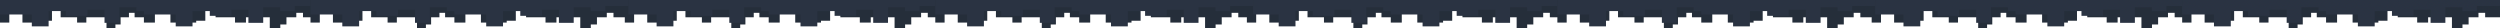 <svg width="18398" height="209" viewBox="0 0 18398 209" fill="none" xmlns="http://www.w3.org/2000/svg">
<path d="M16003.7 127.203L16113 127.203V0.024L14833 0.024V166.178H14914V100.537L15028.2 100.537V166.178H15217.9V152.639L15285 152.639V55.408H15360.5V127.203L15503.5 127.203V166.178H15584V127.203L15759.3 127.203V208.024H15836.8V180.126H15882V127.203L15954.6 127.203V94.383H16003.7V127.203Z" fill="#252E3A"/>
<path d="M14764.5 127.203L14857 127.203V0.024L13774 0.024V166.178H13842.5V100.537L13939.2 100.537V166.178L14099.7 166.178V152.639H14156.4V55.408L14220.3 55.408V127.203L14341.3 127.203V166.178H14409.4V127.203L14557.8 127.203V208.024H14623.3V180.126H14661.6V127.203L14722.9 127.203V94.383H14764.5V127.203Z" fill="#252E3A"/>
<path d="M15836.2 81.49L15943.2 81.49V44.496L16113 44.496V0.024L14833 0.024V106.678L15067.1 106.678V194.048H15190.8V81.49L15317.9 81.49V116.517L15476.9 116.517V71.652L15602.1 71.652V168.073H15711V53.548L15836.2 53.548V81.49Z" fill="#2A3342"/>
<path d="M14777.2 81.467L14884.2 81.467V44.472L15054 44.472V0L13774 0V106.654L14008.1 106.654V194.024H14131.8V81.467L14258.9 81.467V116.493L14417.9 116.493V71.628L14543.1 71.628V168.049H14652V53.524L14777.2 53.524V81.467Z" fill="#2A3342"/>
<path d="M18288.7 127.203L18398 127.203V0.024L17118 0.024V166.178H17199V100.537L17313.2 100.537V166.178H17502.9V152.639L17570 152.639V55.408H17645.5V127.203L17788.5 127.203V166.178H17869V127.203L18044.3 127.203V208.024H18121.8V180.126H18167V127.203L18239.6 127.203V94.383H18288.7V127.203Z" fill="#252E3A"/>
<path d="M17049.5 127.203L17142 127.203V0.024L16059 0.024V166.178H16127.5V100.537L16224.2 100.537V166.178L16384.7 166.178V152.639H16441.4V55.408L16505.3 55.408V127.203L16626.3 127.203V166.178H16694.4V127.203L16842.8 127.203V208.024H16908.3V180.126H16946.6V127.203L17007.9 127.203V94.383H17049.5V127.203Z" fill="#252E3A"/>
<path d="M18121.2 81.49L18228.2 81.49V44.496L18398 44.496V0.024L17118 0.024V106.678L17352.1 106.678V194.048H17475.8V81.49L17602.9 81.49V116.517L17761.9 116.517V71.652L17887.1 71.652V168.073H17996V53.548L18121.2 53.548V81.49Z" fill="#2A3342"/>
<path d="M17062.2 81.467L17169.2 81.467V44.472L17339 44.472V0L16059 0V106.654L16293.1 106.654V194.024H16416.8V81.467L16543.9 81.467V116.493L16702.9 116.493V71.628L16828.1 71.628V168.049H16937V53.524L17062.2 53.524V81.467Z" fill="#2A3342"/>
<path d="M11405.7 127.203L11515 127.203V0.024L10235 0.024V166.178H10316V100.537L10430.2 100.537V166.178H10619.9V152.639L10687 152.639V55.408H10762.5V127.203L10905.5 127.203V166.178H10986V127.203L11161.3 127.203V208.024H11238.8V180.126H11284V127.203L11356.6 127.203V94.383H11405.7V127.203Z" fill="#252E3A"/>
<path d="M10166.5 127.203L10259 127.203V0.024L9176 0.024V166.178H9244.5V100.537L9341.16 100.537V166.178L9501.7 166.178V152.639H9558.43V55.408L9622.31 55.408V127.203L9743.35 127.203V166.178H9811.43V127.203L9959.78 127.203V208.024H10025.3V180.126H10063.6V127.203L10124.9 127.203V94.383H10166.5V127.203Z" fill="#252E3A"/>
<path d="M11238.2 81.49L11345.2 81.49V44.496L11515 44.496V0.024L10235 0.024V106.678L10469.1 106.678V194.048H10592.8V81.49L10719.9 81.49V116.517L10878.9 116.517V71.652L11004.1 71.652V168.073H11113V53.548L11238.2 53.548V81.49Z" fill="#2A3342"/>
<path d="M10179.2 81.467L10286.2 81.467V44.472L10456 44.472V0L9176 0V106.654L9410.11 106.654V194.024H9533.79V81.467L9660.91 81.467V116.493L9819.93 116.493V71.628L9945.08 71.628V168.049H10054V53.524L10179.2 53.524V81.467Z" fill="#2A3342"/>
<path d="M13690.7 127.203L13800 127.203V0.024L12520 0.024V166.178H12601V100.537L12715.2 100.537V166.178H12904.9V152.639L12972 152.639V55.408H13047.5V127.203L13190.5 127.203V166.178H13271V127.203L13446.3 127.203V208.024H13523.8V180.126H13569V127.203L13641.6 127.203V94.383H13690.7V127.203Z" fill="#252E3A"/>
<path d="M12451.5 127.203L12544 127.203V0.024L11461 0.024V166.178H11529.5V100.537L11626.2 100.537V166.178L11786.7 166.178V152.639H11843.4V55.408L11907.3 55.408V127.203L12028.3 127.203V166.178H12096.4V127.203L12244.8 127.203V208.024H12310.3V180.126H12348.6V127.203L12409.9 127.203V94.383H12451.5V127.203Z" fill="#252E3A"/>
<path d="M13523.2 81.49L13630.2 81.49V44.496L13800 44.496V0.024L12520 0.024V106.678L12754.1 106.678V194.048H12877.8V81.49L13004.9 81.49V116.517L13163.9 116.517V71.652L13289.1 71.652V168.073H13398V53.548L13523.2 53.548V81.49Z" fill="#2A3342"/>
<path d="M12464.2 81.467L12571.2 81.467V44.472L12741 44.472V0L11461 0V106.654L11695.1 106.654V194.024H11818.8V81.467L11945.9 81.467V116.493L12104.9 116.493V71.628L12230.1 71.628V168.049H12339V53.524L12464.2 53.524V81.467Z" fill="#2A3342"/>
<path d="M6827.73 127.203L6937 127.203V0.024L5657 0.024V166.178H5737.96V100.537L5852.2 100.537V166.178H6041.94V152.639L6109 152.639V55.408H6184.5V127.203L6327.55 127.203V166.178H6408.01V127.203L6583.35 127.203V208.024H6660.83V180.126H6706.03V127.203L6778.55 127.203V94.383H6827.73V127.203Z" fill="#252E3A"/>
<path d="M5588.54 127.203L5681 127.203V0.024L4598 0.024V166.178H4666.5V100.537L4763.16 100.537V166.178L4923.7 166.178V152.639H4980.43V55.408L5044.31 55.408V127.203L5165.35 127.203V166.178H5233.43V127.203L5381.78 127.203V208.024H5447.34V180.126H5485.58V127.203L5546.94 127.203V94.383H5588.54V127.203Z" fill="#252E3A"/>
<path d="M6660.19 81.49L6767.18 81.49V44.496L6937 44.496V0.024L5657 0.024V106.678L5891.11 106.678V194.048H6014.79V81.49L6141.91 81.49V116.517L6300.93 116.517V71.652L6426.08 71.652V168.073H6535.04V53.548L6660.19 53.548V81.49Z" fill="#2A3342"/>
<path d="M5601.19 81.467L5708.18 81.467V44.472L5878 44.472V0L4598 0V106.654L4832.11 106.654V194.024H4955.79V81.467L5082.91 81.467V116.493L5241.93 116.493V71.628L5367.08 71.628V168.049H5476.04V53.524L5601.19 53.524V81.467Z" fill="#2A3342"/>
<path d="M9112.73 127.203L9222 127.203V0.024L7942 0.024V166.178H8022.96V100.537L8137.2 100.537V166.178H8326.94V152.639L8394 152.639V55.408H8469.5V127.203L8612.55 127.203V166.178H8693.01V127.203L8868.35 127.203V208.024H8945.83V180.126H8991.03V127.203L9063.55 127.203V94.383H9112.73V127.203Z" fill="#252E3A"/>
<path d="M7873.54 127.203L7966 127.203V0.024L6883 0.024V166.178H6951.5V100.537L7048.16 100.537V166.178L7208.7 166.178V152.639H7265.43V55.408L7329.31 55.408V127.203L7450.35 127.203V166.178H7518.43V127.203L7666.78 127.203V208.024H7732.34V180.126H7770.58V127.203L7831.94 127.203V94.383H7873.54V127.203Z" fill="#252E3A"/>
<path d="M8945.19 81.49L9052.18 81.49V44.496L9222 44.496V0.024L7942 0.024V106.678L8176.11 106.678V194.048H8299.79V81.49L8426.91 81.49V116.517L8585.93 116.517V71.652L8711.08 71.652V168.073H8820.04V53.548L8945.19 53.548V81.49Z" fill="#2A3342"/>
<path d="M7886.19 81.467L7993.18 81.467V44.472L8163 44.472V0L6883 0V106.654L7117.11 106.654V194.024H7240.79V81.467L7367.91 81.467V116.493L7526.93 116.493V71.628L7652.08 71.628V168.049H7761.04V53.524L7886.19 53.524V81.467Z" fill="#2A3342"/>
<path d="M2229.73 127.203L2339 127.203V0.024L1059 0.024V166.178H1139.96V100.537L1254.2 100.537V166.178H1443.94V152.639L1511 152.639V55.408H1586.5V127.203L1729.55 127.203V166.178H1810.01V127.203L1985.35 127.203V208.024H2062.83V180.126H2108.03V127.203L2180.55 127.203V94.383H2229.73V127.203Z" fill="#252E3A"/>
<path d="M990.544 127.203L1083 127.203V0.024L0 0.024V166.178H68.502V100.537L165.161 100.537V166.178L325.698 166.178V152.639H382.433V55.408L446.312 55.408V127.203L567.346 127.203V166.178H635.427V127.203L783.778 127.203V208.024H849.338V180.126H887.581V127.203L948.938 127.203V94.383H990.544V127.203Z" fill="#252E3A"/>
<path d="M2062.19 81.49L2169.18 81.49V44.496L2339 44.496V0.024L1059 0.024V106.678L1293.11 106.678V194.048H1416.79V81.49L1543.91 81.49V116.517L1702.93 116.517V71.652L1828.08 71.652V168.073H1937.04V53.548L2062.19 53.548V81.49Z" fill="#2A3342"/>
<path d="M1003.19 81.467L1110.18 81.467V44.472L1280 44.472V0L0 0V106.654L234.11 106.654V194.024H357.791V81.467L484.908 81.467V116.493L643.926 116.493V71.628L769.08 71.628V168.049H878.037V53.524L1003.19 53.524V81.467Z" fill="#2A3342"/>
<path d="M4514.73 127.203L4624 127.203V0.024L3344 0.024V166.178H3424.96V100.537L3539.2 100.537V166.178H3728.94V152.639L3796 152.639V55.408H3871.5V127.203L4014.55 127.203V166.178H4095.01V127.203L4270.35 127.203V208.024H4347.83V180.126H4393.03V127.203L4465.55 127.203V94.383H4514.73V127.203Z" fill="#252E3A"/>
<path d="M3275.54 127.203L3368 127.203V0.024L2285 0.024V166.178H2353.5V100.537L2450.16 100.537V166.178L2610.7 166.178V152.639H2667.43V55.408L2731.31 55.408V127.203L2852.35 127.203V166.178H2920.43V127.203L3068.78 127.203V208.024H3134.34V180.126H3172.58V127.203L3233.94 127.203V94.383H3275.54V127.203Z" fill="#252E3A"/>
<path d="M4347.19 81.49L4454.18 81.49V44.496L4624 44.496V0.024L3344 0.024V106.678L3578.11 106.678V194.048H3701.79V81.49L3828.91 81.49V116.517L3987.93 116.517V71.652L4113.08 71.652V168.073H4222.04V53.548L4347.19 53.548V81.49Z" fill="#2A3342"/>
<path d="M3288.19 81.467L3395.18 81.467V44.472L3565 44.472V0L2285 0V106.654L2519.11 106.654V194.024H2642.79V81.467L2769.91 81.467V116.493L2928.93 116.493V71.628L3054.08 71.628V168.049H3163.04V53.524L3288.19 53.524V81.467Z" fill="#2A3342"/>
</svg>
